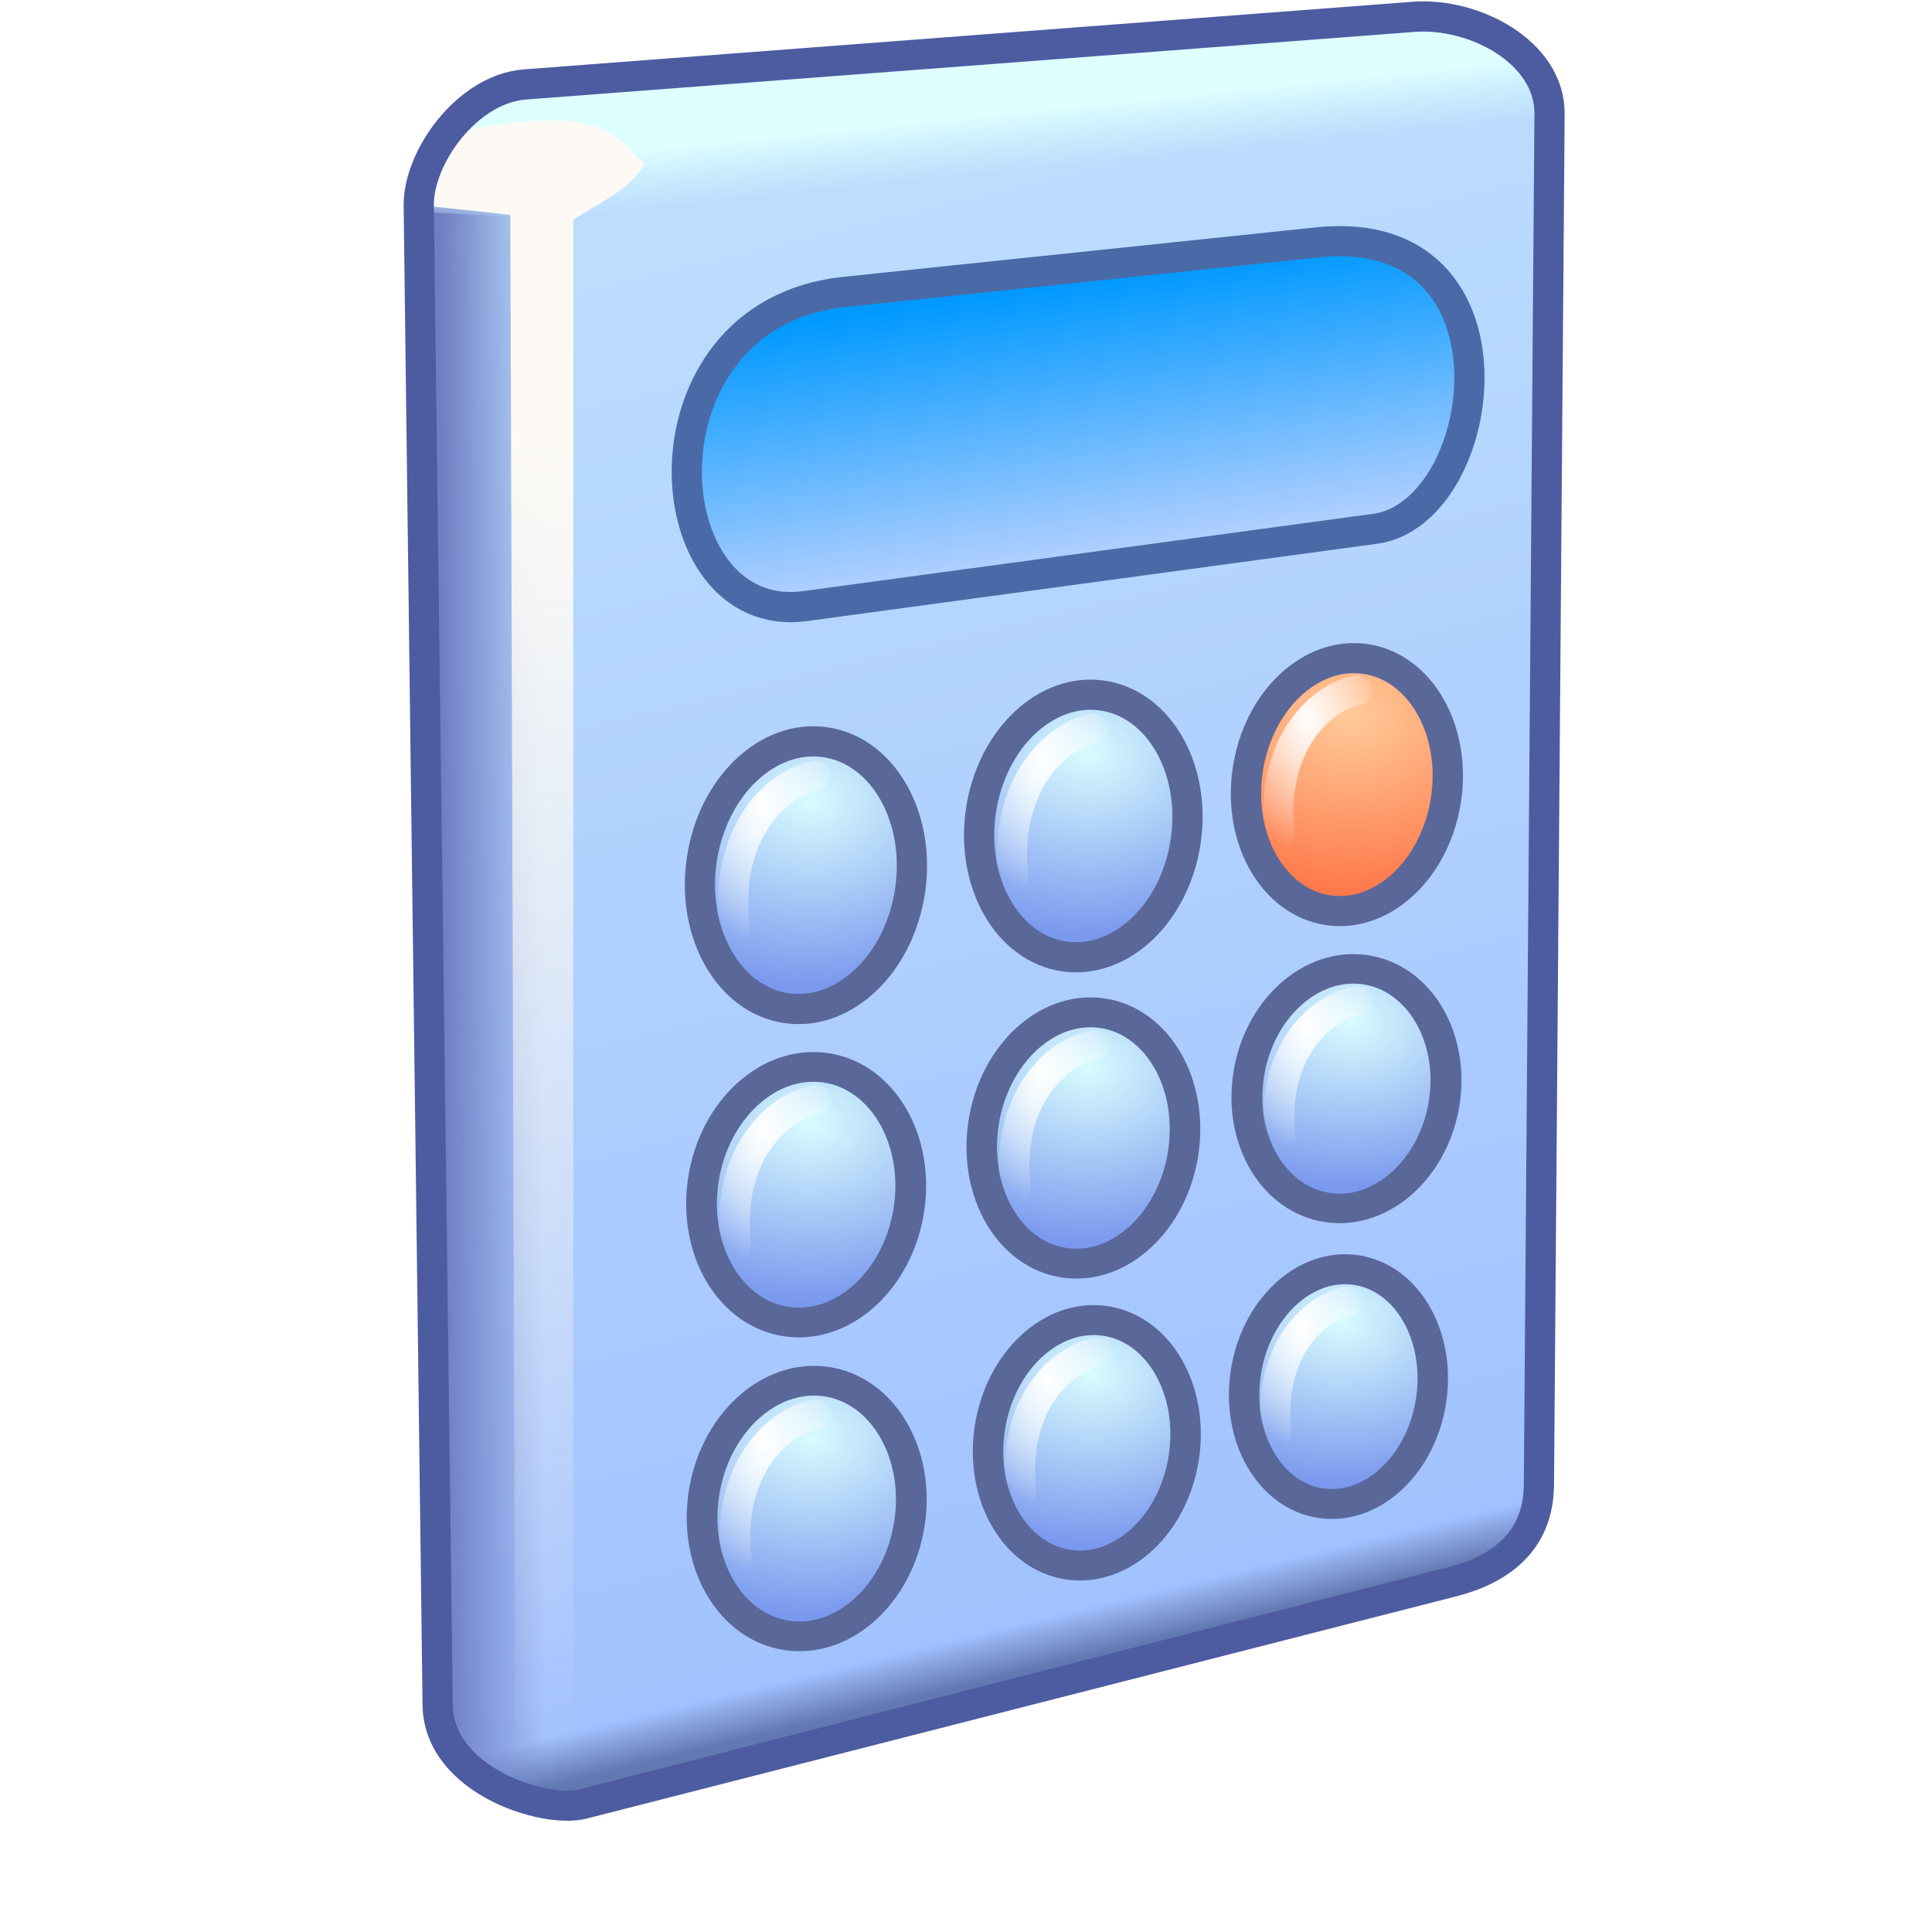 <?xml version="1.0" encoding="UTF-8" standalone="no"?>
<svg
   width="48"
   height="48"
   viewBox="0 0 48 48"
   version="1.1"
   id="svg8"
   inkscape:version="1.3.2 (1:1.3.2+202311252150+091e20ef0f)"
   sodipodi:docname="calculator-2.svg"
   inkscape:export-filename="calculator.png"
   inkscape:export-xdpi="32"
   inkscape:export-ydpi="32"
   xml:space="preserve"
   xmlns:inkscape="http://www.inkscape.org/namespaces/inkscape"
   xmlns:sodipodi="http://sodipodi.sourceforge.net/DTD/sodipodi-0.dtd"
   xmlns:xlink="http://www.w3.org/1999/xlink"
   xmlns="http://www.w3.org/2000/svg"
   xmlns:svg="http://www.w3.org/2000/svg"
   xmlns:rdf="http://www.w3.org/1999/02/22-rdf-syntax-ns#"
   xmlns:cc="http://creativecommons.org/ns#"
   xmlns:dc="http://purl.org/dc/elements/1.1/"><defs
     id="defs2"><linearGradient
       inkscape:collect="always"
       id="linearGradient277834"><stop
         style="stop-color:#ffcb9a;stop-opacity:1"
         offset="0"
         id="stop277830" /><stop
         style="stop-color:#ff794b;stop-opacity:1"
         offset="1"
         id="stop277832" /></linearGradient><linearGradient
       inkscape:collect="always"
       id="linearGradient269668"><stop
         style="stop-color:#ffffff;stop-opacity:1;"
         offset="0"
         id="stop269664" /><stop
         style="stop-color:#ffffff;stop-opacity:0;"
         offset="1"
         id="stop269666" /></linearGradient><linearGradient
       inkscape:collect="always"
       id="linearGradient193426"><stop
         style="stop-color:#d8fcff;stop-opacity:1"
         offset="0"
         id="stop193422" /><stop
         style="stop-color:#7a98ee;stop-opacity:1"
         offset="1"
         id="stop193424" /></linearGradient><linearGradient
       inkscape:collect="always"
       id="linearGradient155835"><stop
         style="stop-color:#fdfaf5;stop-opacity:1"
         offset="0"
         id="stop155831" /><stop
         style="stop-color:#fdfaf5;stop-opacity:0"
         offset="1"
         id="stop155833" /></linearGradient><linearGradient
       inkscape:collect="always"
       id="linearGradient103582"><stop
         style="stop-color:#6f7ec3;stop-opacity:1"
         offset="0"
         id="stop103578" /><stop
         style="stop-color:#6f7ec3;stop-opacity:0.01"
         offset="0.847"
         id="stop129586" /><stop
         style="stop-color:#6f7ec3;stop-opacity:0.024"
         offset="1"
         id="stop103580" /></linearGradient><linearGradient
       inkscape:collect="always"
       id="linearGradient80614"><stop
         style="stop-color:#deffff;stop-opacity:1"
         offset="0"
         id="stop80610" /><stop
         style="stop-color:#deffff;stop-opacity:1"
         offset="0.509"
         id="stop103178" /><stop
         style="stop-color:#d3fbfd;stop-opacity:0"
         offset="1"
         id="stop80612" /></linearGradient><linearGradient
       inkscape:collect="always"
       id="linearGradient52325"><stop
         style="stop-color:#0099ff;stop-opacity:1"
         offset="0"
         id="stop52321" /><stop
         style="stop-color:#b1cfff;stop-opacity:1"
         offset="1"
         id="stop52323" /></linearGradient><linearGradient
       inkscape:collect="always"
       id="linearGradient3779"><stop
         style="stop-color:#6278b2;stop-opacity:1"
         offset="0"
         id="stop3775" /><stop
         style="stop-color:#a2c2ff;stop-opacity:1"
         offset="0.033"
         id="stop4112" /><stop
         style="stop-color:#bcddfe;stop-opacity:1"
         offset="1"
         id="stop3777" /></linearGradient><linearGradient
       inkscape:collect="always"
       xlink:href="#linearGradient3779"
       id="linearGradient3781"
       x1="-124.432"
       y1="162"
       x2="-142.357"
       y2="88.062"
       gradientUnits="userSpaceOnUse" /><linearGradient
       inkscape:collect="always"
       xlink:href="#linearGradient52325"
       id="linearGradient52327"
       x1="-126.88"
       y1="91.042"
       x2="-124.915"
       y2="104.961"
       gradientUnits="userSpaceOnUse" /><linearGradient
       inkscape:collect="always"
       xlink:href="#linearGradient80614"
       id="linearGradient80616"
       x1="-123.448"
       y1="78.102"
       x2="-122.786"
       y2="84.57"
       gradientUnits="userSpaceOnUse" /><linearGradient
       inkscape:collect="always"
       xlink:href="#linearGradient103582"
       id="linearGradient103584"
       x1="-157.14"
       y1="128.547"
       x2="-151.007"
       y2="128.524"
       gradientUnits="userSpaceOnUse" /><linearGradient
       inkscape:collect="always"
       xlink:href="#linearGradient155835"
       id="linearGradient155837"
       x1="-151.759"
       y1="99.126"
       x2="-151.759"
       y2="167.75"
       gradientUnits="userSpaceOnUse" /><filter
       inkscape:collect="always"
       style="color-interpolation-filters:sRGB"
       id="filter175042"
       x="-0.167"
       y="-0.022"
       width="1.334"
       height="1.045"><feGaussianBlur
         inkscape:collect="always"
         stdDeviation="0.813"
         id="feGaussianBlur175044" /></filter><radialGradient
       inkscape:collect="always"
       xlink:href="#linearGradient193426"
       id="radialGradient193428"
       cx="-119.617"
       cy="137.166"
       fx="-119.617"
       fy="137.166"
       r="5.95"
       gradientTransform="matrix(0.233,1.593,-1.996,0.291,181.979,286.979)"
       gradientUnits="userSpaceOnUse" /><radialGradient
       inkscape:collect="always"
       xlink:href="#linearGradient269668"
       id="radialGradient269670"
       cx="-141.539"
       cy="118.288"
       fx="-141.539"
       fy="118.288"
       r="2.598"
       gradientTransform="matrix(1.597,0,0,2.776,85.419,-210.534)"
       gradientUnits="userSpaceOnUse" /><radialGradient
       inkscape:collect="always"
       xlink:href="#linearGradient193426"
       id="radialGradient193428-3"
       cx="-119.617"
       cy="137.166"
       fx="-119.617"
       fy="137.166"
       r="5.95"
       gradientTransform="matrix(0.233,1.593,-1.996,0.291,181.979,286.979)"
       gradientUnits="userSpaceOnUse" /><radialGradient
       inkscape:collect="always"
       xlink:href="#linearGradient269668"
       id="radialGradient269670-5"
       cx="-141.539"
       cy="118.288"
       fx="-141.539"
       fy="118.288"
       r="2.598"
       gradientTransform="matrix(1.597,0,0,2.776,85.431,-210.52)"
       gradientUnits="userSpaceOnUse" /><radialGradient
       inkscape:collect="always"
       xlink:href="#linearGradient193426"
       id="radialGradient193428-3-5"
       cx="-119.617"
       cy="137.166"
       fx="-119.617"
       fy="137.166"
       r="5.95"
       gradientTransform="matrix(0.233,1.593,-1.996,0.291,181.979,286.979)"
       gradientUnits="userSpaceOnUse" /><radialGradient
       inkscape:collect="always"
       xlink:href="#linearGradient269668"
       id="radialGradient269670-5-37"
       cx="-141.539"
       cy="118.288"
       fx="-141.539"
       fy="118.288"
       r="2.598"
       gradientTransform="matrix(1.597,0,0,2.776,85.429,-210.499)"
       gradientUnits="userSpaceOnUse" /><radialGradient
       inkscape:collect="always"
       xlink:href="#linearGradient193426"
       id="radialGradient193428-3-5-7"
       cx="-119.617"
       cy="137.166"
       fx="-119.617"
       fy="137.166"
       r="5.95"
       gradientTransform="matrix(0.233,1.593,-1.996,0.291,181.979,286.979)"
       gradientUnits="userSpaceOnUse" /><radialGradient
       inkscape:collect="always"
       xlink:href="#linearGradient269668"
       id="radialGradient269670-5-37-3"
       cx="-141.539"
       cy="118.288"
       fx="-141.539"
       fy="118.288"
       r="2.598"
       gradientTransform="matrix(1.597,0,0,2.776,85.45,-210.486)"
       gradientUnits="userSpaceOnUse" /><radialGradient
       inkscape:collect="always"
       xlink:href="#linearGradient193426"
       id="radialGradient193428-3-5-8"
       cx="-119.617"
       cy="137.166"
       fx="-119.617"
       fy="137.166"
       r="5.95"
       gradientTransform="matrix(0.233,1.593,-1.996,0.291,181.979,286.979)"
       gradientUnits="userSpaceOnUse" /><radialGradient
       inkscape:collect="always"
       xlink:href="#linearGradient269668"
       id="radialGradient269670-5-37-1"
       cx="-141.539"
       cy="118.288"
       fx="-141.539"
       fy="118.288"
       r="2.598"
       gradientTransform="matrix(1.597,0,0,2.776,85.465,-210.447)"
       gradientUnits="userSpaceOnUse" /><radialGradient
       inkscape:collect="always"
       xlink:href="#linearGradient193426"
       id="radialGradient193428-3-5-89"
       cx="-119.617"
       cy="137.166"
       fx="-119.617"
       fy="137.166"
       r="5.95"
       gradientTransform="matrix(0.233,1.593,-1.996,0.291,181.979,286.979)"
       gradientUnits="userSpaceOnUse" /><radialGradient
       inkscape:collect="always"
       xlink:href="#linearGradient269668"
       id="radialGradient269670-5-37-6"
       cx="-141.539"
       cy="118.288"
       fx="-141.539"
       fy="118.288"
       r="2.598"
       gradientTransform="matrix(1.597,0,0,2.776,85.429,-210.499)"
       gradientUnits="userSpaceOnUse" /><radialGradient
       inkscape:collect="always"
       xlink:href="#linearGradient193426"
       id="radialGradient193428-3-5-7-1"
       cx="-119.617"
       cy="137.166"
       fx="-119.617"
       fy="137.166"
       r="5.95"
       gradientTransform="matrix(0.233,1.593,-1.996,0.291,181.979,286.979)"
       gradientUnits="userSpaceOnUse" /><radialGradient
       inkscape:collect="always"
       xlink:href="#linearGradient269668"
       id="radialGradient269670-5-37-3-7"
       cx="-141.539"
       cy="118.288"
       fx="-141.539"
       fy="118.288"
       r="2.598"
       gradientTransform="matrix(1.597,0,0,2.776,85.471,-210.466)"
       gradientUnits="userSpaceOnUse" /><radialGradient
       inkscape:collect="always"
       xlink:href="#linearGradient193426"
       id="radialGradient193428-3-5-7-1-6"
       cx="-119.617"
       cy="137.166"
       fx="-119.617"
       fy="137.166"
       r="5.95"
       gradientTransform="matrix(0.233,1.593,-1.996,0.291,181.979,286.979)"
       gradientUnits="userSpaceOnUse" /><radialGradient
       inkscape:collect="always"
       xlink:href="#linearGradient269668"
       id="radialGradient269670-5-37-3-7-9"
       cx="-141.539"
       cy="118.288"
       fx="-141.539"
       fy="118.288"
       r="2.598"
       gradientTransform="matrix(1.597,0,0,2.776,85.507,-210.43)"
       gradientUnits="userSpaceOnUse" /><radialGradient
       inkscape:collect="always"
       xlink:href="#linearGradient277834"
       id="radialGradient193428-3-7"
       cx="-119.617"
       cy="137.166"
       fx="-119.617"
       fy="137.166"
       r="5.95"
       gradientTransform="matrix(0.233,1.593,-1.996,0.291,181.979,286.979)"
       gradientUnits="userSpaceOnUse" /><radialGradient
       inkscape:collect="always"
       xlink:href="#linearGradient269668"
       id="radialGradient269670-5-1"
       cx="-141.539"
       cy="118.288"
       fx="-141.539"
       fy="118.288"
       r="2.598"
       gradientTransform="matrix(1.597,0,0,2.776,85.455,-210.491)"
       gradientUnits="userSpaceOnUse" /><clipPath
       clipPathUnits="userSpaceOnUse"
       id="clipPath2"><path
         style="fill:none;stroke:#000000;stroke-width:2.085px;stroke-linecap:butt;stroke-linejoin:miter;stroke-opacity:1"
         d="M -149.793,80.22 -155.932,82 l -2.2,3.552 0.7,79.448 2.75,3.25 4.25,1.75 5.378,-1.747 7.904,-82.146 -5.435,-6.395 z"
         id="path3" /></clipPath></defs><sodipodi:namedview
     inkscape:guide-bbox="true"
     id="base"
     pagecolor="#ffffff"
     bordercolor="#666666"
     borderopacity="1.0"
     inkscape:pageopacity="0.0"
     inkscape:pageshadow="2"
     inkscape:zoom="23.957062"
     inkscape:cx="5.0089614"
     inkscape:cy="25.357867"
     inkscape:document-units="px"
     inkscape:current-layer="layer1"
     inkscape:document-rotation="0"
     showgrid="false"
     units="px"
     inkscape:window-width="3840"
     inkscape:window-height="2056"
     inkscape:window-x="3840"
     inkscape:window-y="0"
     inkscape:window-maximized="1"
     inkscape:snap-bbox="true"
     inkscape:bbox-nodes="true"
     fit-margin-top="0"
     fit-margin-left="0"
     fit-margin-right="0"
     fit-margin-bottom="0"
     inkscape:bbox-paths="false"
     inkscape:snap-global="true"
     showguides="true"
     inkscape:pagecheckerboard="0"
     inkscape:showpageshadow="2"
     inkscape:deskcolor="#d1d1d1"><inkscape:grid
       type="xygrid"
       id="grid1504"
       originx="0"
       originy="0"
       spacingy="1"
       spacingx="1"
       units="px"
       visible="false" /><inkscape:grid
       type="xygrid"
       id="grid1507"
       spacingx="0.5"
       spacingy="0.5"
       originx="0"
       originy="0"
       units="px"
       visible="false" /></sodipodi:namedview><g
     inkscape:label="Layer 1"
     inkscape:groupmode="layer"
     id="layer1"
     transform="translate(-12.568)"><g
       id="g293820"
       transform="matrix(0.48,0,0,0.48,124.219,-35.342)"
       style="stroke-width:1.564;stroke-miterlimit:4;stroke-dasharray:none"><g
         id="g270365"
         transform="translate(-52.5,-2.5)"
         style="opacity:1;stroke-width:1.564;stroke-miterlimit:4;stroke-dasharray:none"><path
           style="fill:url(#linearGradient3781);fill-opacity:1;stroke:none;stroke-width:1.564;stroke-linecap:butt;stroke-linejoin:miter;stroke-miterlimit:4;stroke-dasharray:none;stroke-opacity:1"
           d="m -157.454,164.371 -0.978,-77.596 c -0.032,-2.5 2.5,-6.047 5.5,-6.275 l 46,-3.5 c 3.121,-0.237 7.055,1.822 7.03,5.025 l -0.55,71.335 c -0.016,2.117 -2.98,4.257 -4.48,4.641 l -45,11.5 c -2,0.511 -7.473,-1.207 -7.522,-5.129 z"
           id="path80618"
           sodipodi:nodetypes="sssssssss" /><path
           style="fill:url(#linearGradient103584);fill-opacity:1;stroke:none;stroke-width:1.564;stroke-linecap:butt;stroke-linejoin:miter;stroke-miterlimit:4;stroke-dasharray:none;stroke-opacity:1"
           d="M -150.432,87.5 V 170 l -3,-1 -2.5,-1.5 -1.5,-2.5 -1,-78.5 1.445,0.181 z"
           id="path3014"
           sodipodi:nodetypes="cccccccc" /><path
           style="fill:url(#linearGradient80616);fill-opacity:1;stroke:none;stroke-width:1.564;stroke-linecap:butt;stroke-linejoin:miter;stroke-miterlimit:4;stroke-dasharray:none;stroke-opacity:1"
           d="M -150.432,87.5 -99.929,82.206 -100.932,79 l -2,-1 -2.5,-1 h -2.5 l -45.5,3.5 -2.5,1.5 -2,2 -0.4,3.103 z"
           id="path2922"
           sodipodi:nodetypes="ccccccccccc" /><path
           style="mix-blend-mode:normal;fill:url(#linearGradient155837);fill-opacity:1;stroke:none;stroke-width:1.564;stroke-linecap:butt;stroke-linejoin:miter;stroke-miterlimit:4;stroke-dasharray:none;stroke-opacity:1;filter:url(#filter175042)"
           d="M -150.432,87.5 V 170 l -3,-1 -0.257,-81.753 -4.743,-0.504 c 0,-3.463 1.571,-3.996 5.679,-4.327 3.616,-0.291 4.587,0.719 5.986,2.173 -0.514,1.214 -2.263,2.003 -3.665,2.911 z"
           id="path155791"
           sodipodi:nodetypes="cccccscc"
           clip-path="url(#clipPath2)" /><path
           style="fill:none;fill-opacity:1;stroke:#4d5ca1;stroke-width:1.564;stroke-linecap:butt;stroke-linejoin:miter;stroke-miterlimit:4;stroke-dasharray:none;stroke-opacity:1"
           d="m -157.454,164.371 -0.978,-77.596 c -0.032,-2.5 2.5,-6.047 5.5,-6.275 l 46,-3.5 c 3.121,-0.237 7.055,1.822 7.03,5.025 l -0.55,70.95 c -0.024,3.061 -2.157,4.432 -4.48,5.026 l -45,11.5 c -2,0.511 -7.473,-1.207 -7.522,-5.129 z"
           id="path1027"
           sodipodi:nodetypes="sssssssss" /><path
           style="fill:url(#linearGradient52327);fill-opacity:1;stroke:#4a6aa7;stroke-width:1.564;stroke-linecap:butt;stroke-linejoin:miter;stroke-miterlimit:4;stroke-dasharray:none;stroke-opacity:1"
           d="m -136.402,91.239 24.493,-2.564 c 10.977,-1.149 8.977,14.011 2.977,14.825 l -29.5,4 c -8,1.085 -8.999,-15.106 2.031,-16.261 z"
           id="path2335"
           sodipodi:nodetypes="sssss" /></g><g
         id="g270357"
         transform="translate(-52.5,-2.5)"
         style="opacity:1;stroke-width:1.564;stroke-miterlimit:4;stroke-dasharray:none"><ellipse
           style="fill:url(#radialGradient193428);fill-opacity:1;fill-rule:evenodd;stroke:#5a6899;stroke-width:1.564;stroke-linecap:round;stroke-miterlimit:4;stroke-dasharray:none;stroke-opacity:1;stop-color:#000000"
           id="path3118"
           cx="-119.396"
           cy="140.149"
           rx="5.45"
           ry="6.955"
           transform="rotate(8.307)" /><path
           style="fill:none;stroke:url(#radialGradient269670);stroke-width:1.564;stroke-linecap:round;stroke-linejoin:miter;stroke-miterlimit:4;stroke-dasharray:none;stroke-opacity:1"
           d="m -142.097,124.129 c -0.525,-4.857 2.107,-7.435 4.197,-7.842"
           id="path269179"
           sodipodi:nodetypes="cc" /></g><g
         id="g270357-6"
         transform="matrix(0.983,0,0,0.981,-40.495,-2.739)"
         style="opacity:1;stroke-width:1.592;stroke-miterlimit:4;stroke-dasharray:none"><ellipse
           style="fill:url(#radialGradient193428-3);fill-opacity:1;fill-rule:evenodd;stroke:#5a6899;stroke-width:1.592;stroke-linecap:round;stroke-miterlimit:4;stroke-dasharray:none;stroke-opacity:1;stop-color:#000000"
           id="path3118-2"
           cx="-119.396"
           cy="140.149"
           rx="5.45"
           ry="6.955"
           transform="rotate(8.307)" /><path
           style="fill:none;stroke:url(#radialGradient269670-5);stroke-width:1.592;stroke-linecap:round;stroke-linejoin:miter;stroke-miterlimit:4;stroke-dasharray:none;stroke-opacity:1"
           d="m -142.084,124.143 c -0.525,-4.857 2.227,-7.469 4.189,-7.837"
           id="path269179-9"
           sodipodi:nodetypes="cc" /></g><g
         id="g270357-6-7"
         transform="matrix(0.952,0,0,0.945,-31.143,-0.51)"
         style="opacity:1;stroke-width:1.649;stroke-miterlimit:4;stroke-dasharray:none"><ellipse
           style="fill:url(#radialGradient193428-3-7);fill-opacity:1;fill-rule:evenodd;stroke:#5a6899;stroke-width:1.649;stroke-linecap:round;stroke-miterlimit:4;stroke-dasharray:none;stroke-opacity:1;stop-color:#000000"
           id="path3118-2-7"
           cx="-119.396"
           cy="140.149"
           rx="5.45"
           ry="6.955"
           transform="rotate(8.307)" /><path
           style="fill:none;stroke:url(#radialGradient269670-5-1);stroke-width:1.649;stroke-linecap:round;stroke-linejoin:miter;stroke-miterlimit:4;stroke-dasharray:none;stroke-opacity:1"
           d="m -142.061,124.172 c -0.525,-4.857 2.167,-7.494 4.224,-7.907"
           id="path269179-9-6"
           sodipodi:nodetypes="cc" /></g><g
         id="g270357-6-2"
         transform="matrix(0.987,0,0,0.955,-54.288,19.503)"
         style="opacity:1;stroke-width:1.612;stroke-miterlimit:4;stroke-dasharray:none"><ellipse
           style="fill:url(#radialGradient193428-3-5);fill-opacity:1;fill-rule:evenodd;stroke:#5a6899;stroke-width:1.612;stroke-linecap:round;stroke-miterlimit:4;stroke-dasharray:none;stroke-opacity:1;stop-color:#000000"
           id="path3118-2-5"
           cx="-119.396"
           cy="140.149"
           rx="5.45"
           ry="6.955"
           transform="rotate(8.307)" /><path
           style="fill:none;stroke:url(#radialGradient269670-5-37);stroke-width:1.612;stroke-linecap:round;stroke-linejoin:miter;stroke-miterlimit:4;stroke-dasharray:none;stroke-opacity:1"
           d="m -142.087,124.164 c -0.525,-4.857 2.145,-7.497 4.205,-7.862"
           id="path269179-9-4"
           sodipodi:nodetypes="cc" /></g><g
         id="g270357-6-2-5"
         transform="matrix(0.987,0,0,0.955,-54.259,35.746)"
         style="opacity:1;stroke-width:1.612;stroke-miterlimit:4;stroke-dasharray:none"><ellipse
           style="fill:url(#radialGradient193428-3-5-89);fill-opacity:1;fill-rule:evenodd;stroke:#5a6899;stroke-width:1.612;stroke-linecap:round;stroke-miterlimit:4;stroke-dasharray:none;stroke-opacity:1;stop-color:#000000"
           id="path3118-2-5-04"
           cx="-119.396"
           cy="140.149"
           rx="5.45"
           ry="6.955"
           transform="rotate(8.307)" /><path
           style="fill:none;stroke:url(#radialGradient269670-5-37-6);stroke-width:1.612;stroke-linecap:round;stroke-linejoin:miter;stroke-miterlimit:4;stroke-dasharray:none;stroke-opacity:1"
           d="m -142.087,124.164 c -0.525,-4.857 2.178,-7.478 4.19,-7.836"
           id="path269179-9-4-87"
           sodipodi:nodetypes="cc" /></g><g
         id="g270357-6-2-8"
         transform="matrix(0.959,0,0,0.939,-43.813,18.51)"
         style="opacity:1;stroke-width:1.648;stroke-miterlimit:4;stroke-dasharray:none"><ellipse
           style="fill:url(#radialGradient193428-3-5-7);fill-opacity:1;fill-rule:evenodd;stroke:#5a6899;stroke-width:1.648;stroke-linecap:round;stroke-miterlimit:4;stroke-dasharray:none;stroke-opacity:1;stop-color:#000000"
           id="path3118-2-5-6"
           cx="-119.396"
           cy="140.149"
           rx="5.45"
           ry="6.955"
           transform="rotate(8.307)" /><path
           style="fill:none;stroke:url(#radialGradient269670-5-37-3);stroke-width:1.648;stroke-linecap:round;stroke-linejoin:miter;stroke-miterlimit:4;stroke-dasharray:none;stroke-opacity:1"
           d="m -142.066,124.177 c -0.525,-4.857 2.199,-7.504 4.271,-7.861"
           id="path269179-9-4-8"
           sodipodi:nodetypes="cc" /></g><g
         id="g270357-6-2-8-6"
         transform="matrix(0.932,0,0,0.917,-47.372,36.958)"
         style="opacity:1;stroke-width:1.692;stroke-miterlimit:4;stroke-dasharray:none"><ellipse
           style="fill:url(#radialGradient193428-3-5-7-1);fill-opacity:1;fill-rule:evenodd;stroke:#5a6899;stroke-width:1.692;stroke-linecap:round;stroke-miterlimit:4;stroke-dasharray:none;stroke-opacity:1;stop-color:#000000"
           id="path3118-2-5-6-1"
           cx="-119.396"
           cy="140.149"
           rx="5.45"
           ry="6.955"
           transform="rotate(8.307)" /><path
           style="fill:none;stroke:url(#radialGradient269670-5-37-3-7);stroke-width:1.692;stroke-linecap:round;stroke-linejoin:miter;stroke-miterlimit:4;stroke-dasharray:none;stroke-opacity:1"
           d="m -142.045,124.196 c -0.525,-4.857 2.183,-7.496 4.236,-7.861"
           id="path269179-9-4-8-0"
           sodipodi:nodetypes="cc" /></g><g
         id="g270357-6-2-8-6-0"
         transform="matrix(0.89,0,0,0.877,-40.16,38.907)"
         style="opacity:1;stroke-width:1.77;stroke-miterlimit:4;stroke-dasharray:none"><ellipse
           style="fill:url(#radialGradient193428-3-5-7-1-6);fill-opacity:1;fill-rule:evenodd;stroke:#5a6899;stroke-width:1.77;stroke-linecap:round;stroke-miterlimit:4;stroke-dasharray:none;stroke-opacity:1;stop-color:#000000"
           id="path3118-2-5-6-1-9"
           cx="-119.396"
           cy="140.149"
           rx="5.45"
           ry="6.955"
           transform="rotate(8.307)" /><path
           style="fill:none;stroke:url(#radialGradient269670-5-37-3-7-9);stroke-width:1.77;stroke-linecap:round;stroke-linejoin:miter;stroke-miterlimit:4;stroke-dasharray:none;stroke-opacity:1"
           d="m -142.009,124.233 c -0.525,-4.857 2.143,-7.451 4.201,-7.832"
           id="path269179-9-4-8-0-1"
           sodipodi:nodetypes="cc" /></g><g
         id="g270357-6-2-2"
         transform="matrix(0.939,0,0,0.895,-32.964,21.299)"
         style="opacity:1;stroke-width:1.706;stroke-miterlimit:4;stroke-dasharray:none"><ellipse
           style="fill:url(#radialGradient193428-3-5-8);fill-opacity:1;fill-rule:evenodd;stroke:#5a6899;stroke-width:1.706;stroke-linecap:round;stroke-miterlimit:4;stroke-dasharray:none;stroke-opacity:1;stop-color:#000000"
           id="path3118-2-5-0"
           cx="-119.396"
           cy="140.149"
           rx="5.45"
           ry="6.955"
           transform="rotate(8.307)" /><path
           style="fill:none;stroke:url(#radialGradient269670-5-37-1);stroke-width:1.706;stroke-linecap:round;stroke-linejoin:miter;stroke-miterlimit:4;stroke-dasharray:none;stroke-opacity:1"
           d="m -142.05,124.216 c -0.525,-4.857 2.22,-7.517 4.29,-7.861"
           id="path269179-9-4-6"
           sodipodi:nodetypes="cc" /></g></g></g></svg>
